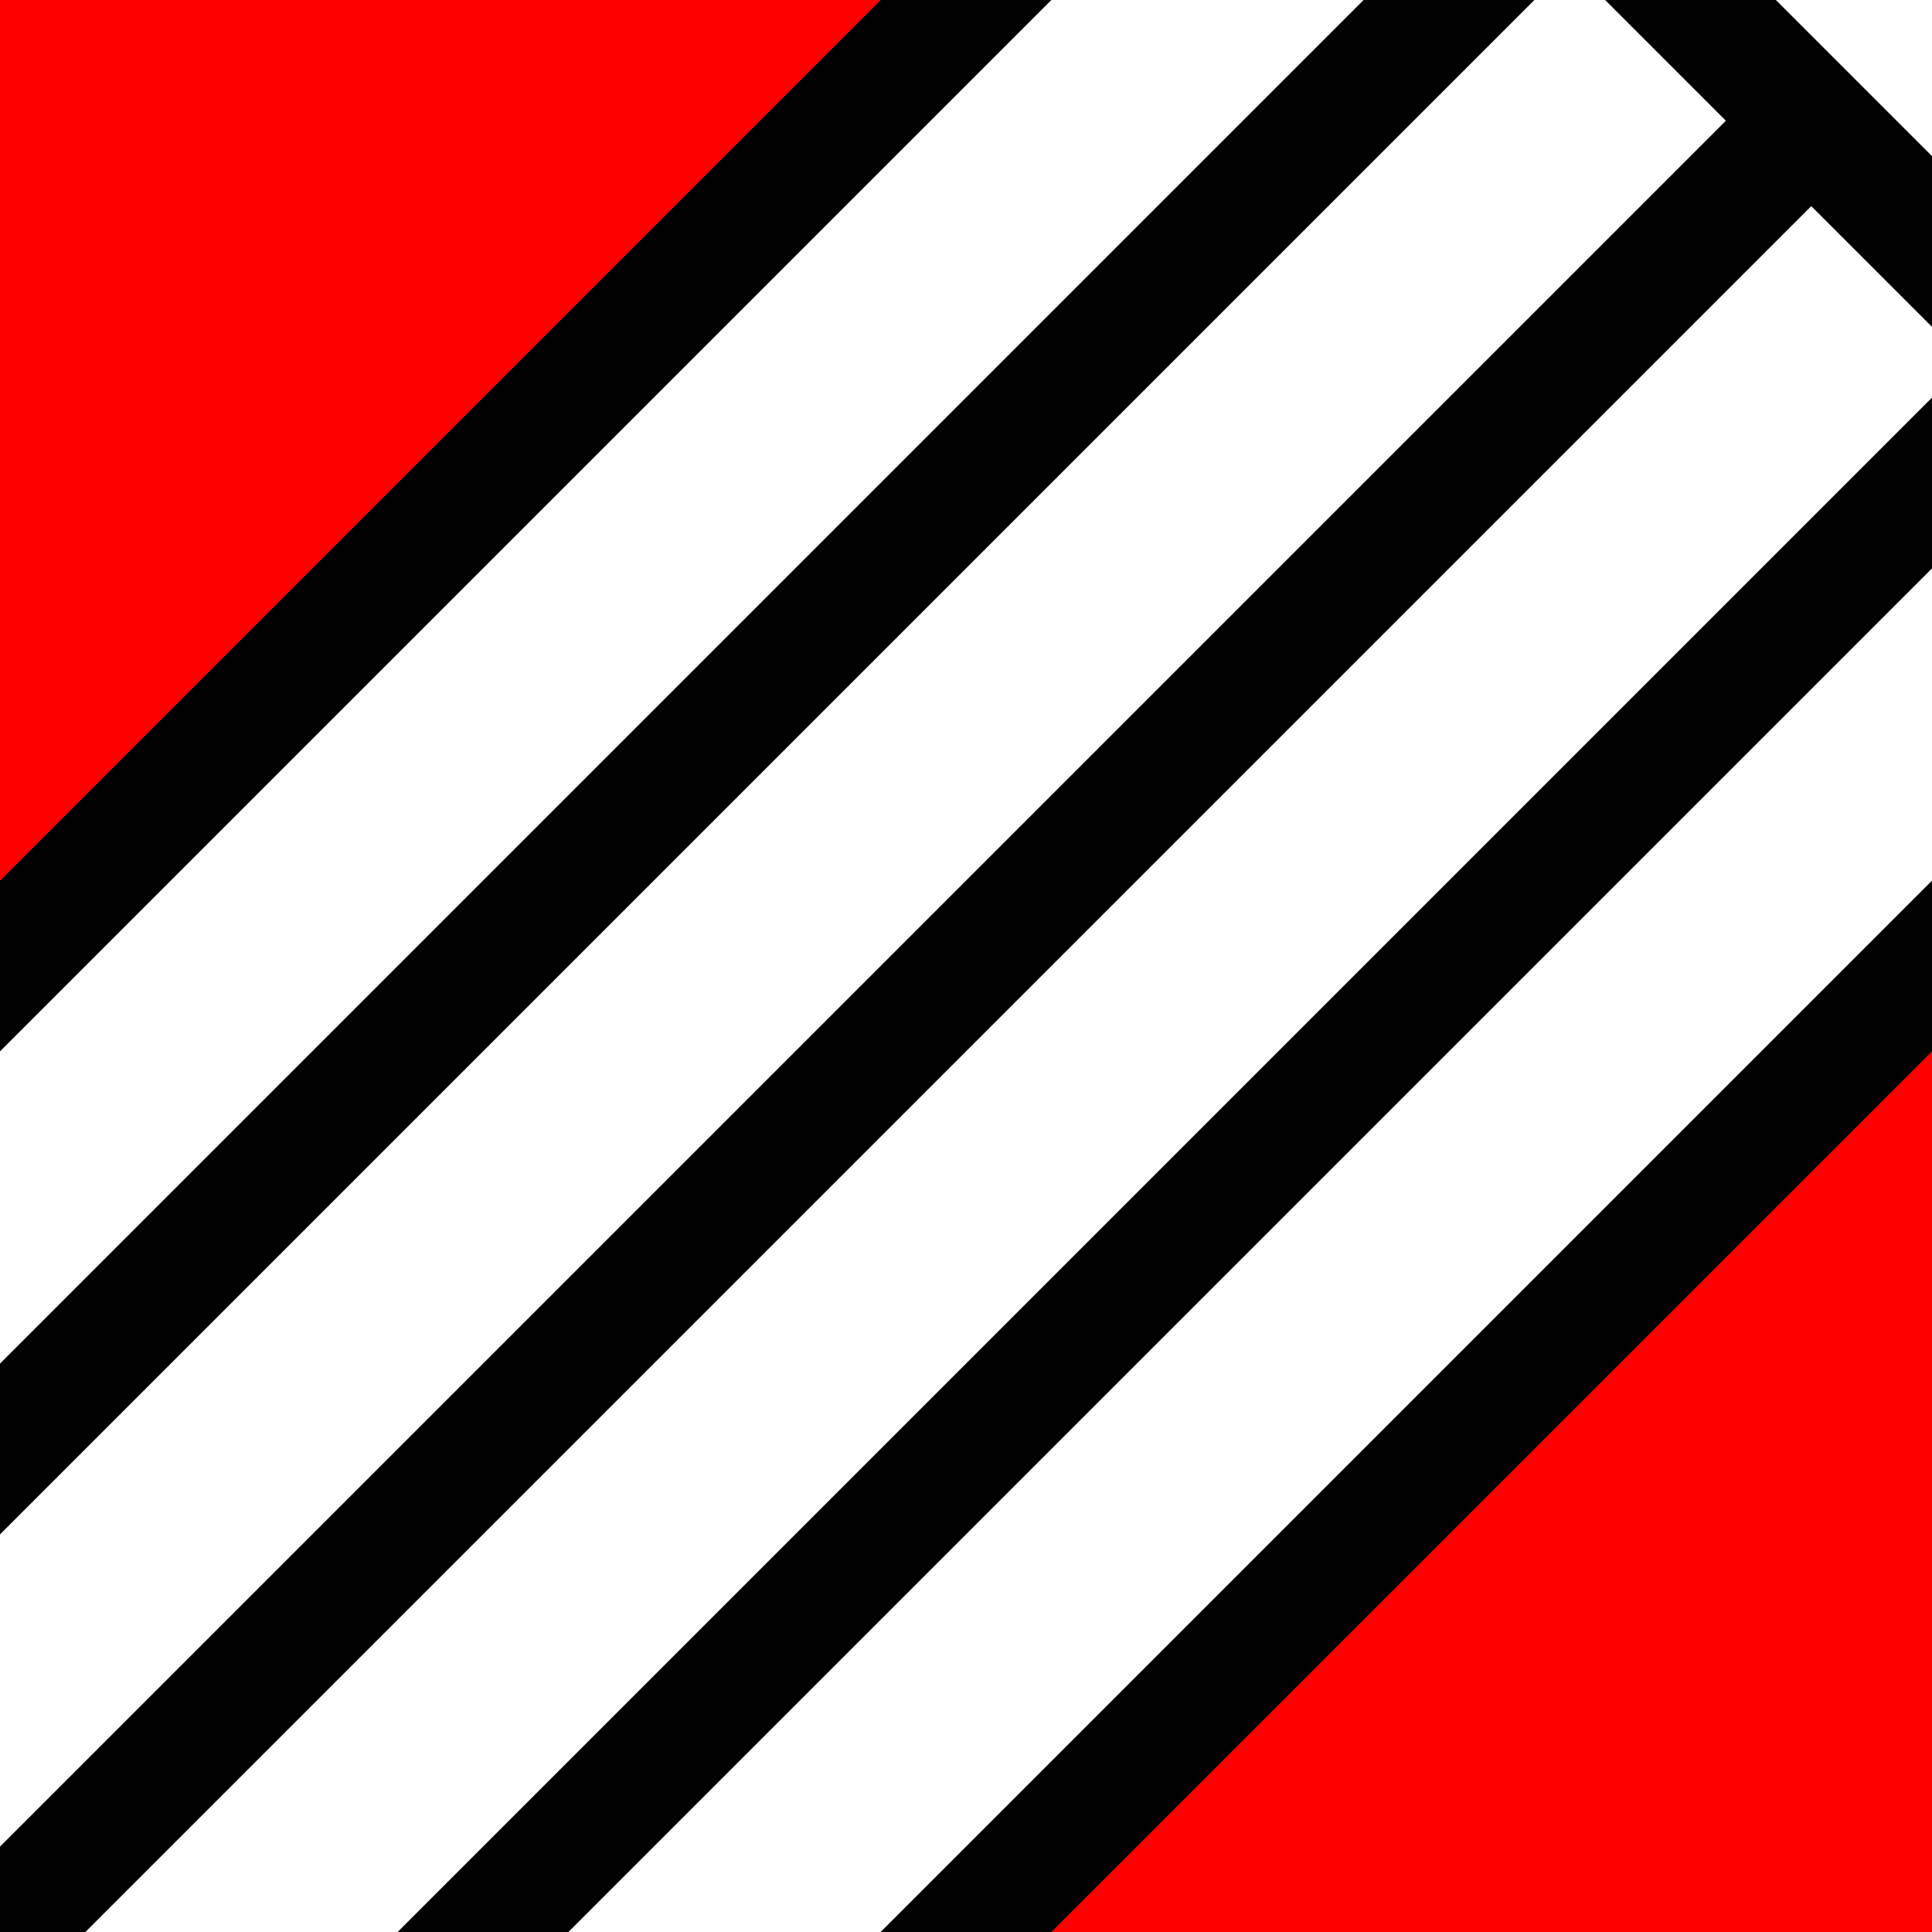 <?xml version="1.0" encoding="UTF-8" standalone="no"?>
<svg
   xmlns:dc="http://purl.org/dc/elements/1.1/"
   xmlns:cc="http://creativecommons.org/ns#"
   xmlns:rdf="http://www.w3.org/1999/02/22-rdf-syntax-ns#"
   xmlns:svg="http://www.w3.org/2000/svg"
   xmlns="http://www.w3.org/2000/svg"
   xmlns:sodipodi="http://sodipodi.sourceforge.net/DTD/sodipodi-0.dtd"
   xmlns:inkscape="http://www.inkscape.org/namespaces/inkscape"
   id="svg2"
   viewBox="0 0 16 16"
   version="1.0"
   inkscape:version="0.48.5 r10040"
   width="100%"
   height="100%"
   sodipodi:docname="qubodup_16x16px-capable_black_and_white_icons_12.svg">
  <rect x="0" y="0" width="16" height="16" fill="#333333" stroke="none"/>
  <defs
     id="defs3089" />
  <sodipodi:namedview
     pagecolor="#ffffff"
     bordercolor="#666666"
     borderopacity="1"
     objecttolerance="10"
     gridtolerance="10"
     guidetolerance="10"
     inkscape:pageopacity="0"
     inkscape:pageshadow="2"
     inkscape:window-width="1203"
     inkscape:window-height="760"
     id="namedview3087"
     showgrid="false"
     inkscape:zoom="8"
     inkscape:cx="5.5724038"
     inkscape:cy="-4.936553"
     inkscape:window-x="0"
     inkscape:window-y="0"
     inkscape:window-maximized="0"
     inkscape:current-layer="svg2" />
  <rect
     style="fill:#ff0000;fill-opacity:1;fill-rule:nonzero;stroke:#000000;stroke-width:1;stroke-miterlimit:0;stroke-opacity:1;stroke-dasharray:none"
     id="rect3859"
     width="37"
     height="37"
     x="-15.5"
     y="-5.625"
     ry="1.538"
     inkscape:export-filename="/Users/chriswei/Downloads/pencil_red@2x.png"
     inkscape:export-xdpi="73.199997"
     inkscape:export-ydpi="73.199997" />
  <path
     id="path2161"
     d="M -7,23 V 15 L 15,-7 23,1 1,23 h -8 z"
     stroke-miterlimit="0"
     inkscape:connector-curvature="0"
     style="fill:#ffffff;stroke:#000000;stroke-width:1;stroke-linejoin:bevel;stroke-miterlimit:0;stroke-dasharray:none"
     inkscape:export-filename="/Users/chriswei/Downloads/pencil_red@2x.png"
     inkscape:export-xdpi="73.199997"
     inkscape:export-ydpi="73.199997" />
  <path
     id="path3134"
     stroke-miterlimit="0"
     d="m -7,23 v -4 l 4,4 h -4 z"
     inkscape:connector-curvature="0"
     style="stroke:#000000;stroke-width:1;stroke-linejoin:bevel;stroke-miterlimit:0;stroke-dasharray:none"
     inkscape:export-filename="/Users/chriswei/Downloads/pencil_red@2x.png"
     inkscape:export-xdpi="73.199997"
     inkscape:export-ydpi="73.199997" />
  <path
     id="path3136"
     stroke-miterlimit="0"
     d="m 11,-3 8,8"
     inkscape:connector-curvature="0"
     style="stroke:#000000;stroke-width:1;stroke-linejoin:bevel;stroke-miterlimit:0;stroke-dasharray:none"
     inkscape:export-filename="/Users/chriswei/Downloads/pencil_red@2x.png"
     inkscape:export-xdpi="73.199997"
     inkscape:export-ydpi="73.199997" />
  <path
     id="path3140"
     stroke-miterlimit="0"
     d="M 13,-1 -3,15"
     inkscape:connector-curvature="0"
     style="stroke:#000000;stroke-width:1;stroke-linejoin:bevel;stroke-miterlimit:0;stroke-dasharray:none"
     inkscape:export-filename="/Users/chriswei/Downloads/pencil_red@2x.png"
     inkscape:export-xdpi="73.199997"
     inkscape:export-ydpi="73.199997" />
  <path
     id="path3142"
     stroke-miterlimit="0"
     d="M 17,3 1,19"
     inkscape:connector-curvature="0"
     style="stroke:#000000;stroke-width:1;stroke-linejoin:bevel;stroke-miterlimit:0;stroke-dasharray:none"
     inkscape:export-filename="/Users/chriswei/Downloads/pencil_red@2x.png"
     inkscape:export-xdpi="73.199997"
     inkscape:export-ydpi="73.199997" />
  <path
     id="path3144"
     stroke-miterlimit="0"
     d="M -1,17 15,1"
     inkscape:connector-curvature="0"
     style="stroke:#000000;stroke-width:1;stroke-linejoin:bevel;stroke-miterlimit:0;stroke-dasharray:none"
     inkscape:export-filename="/Users/chriswei/Downloads/pencil_red@2x.png"
     inkscape:export-xdpi="73.199997"
     inkscape:export-ydpi="73.199997" />
</svg>
